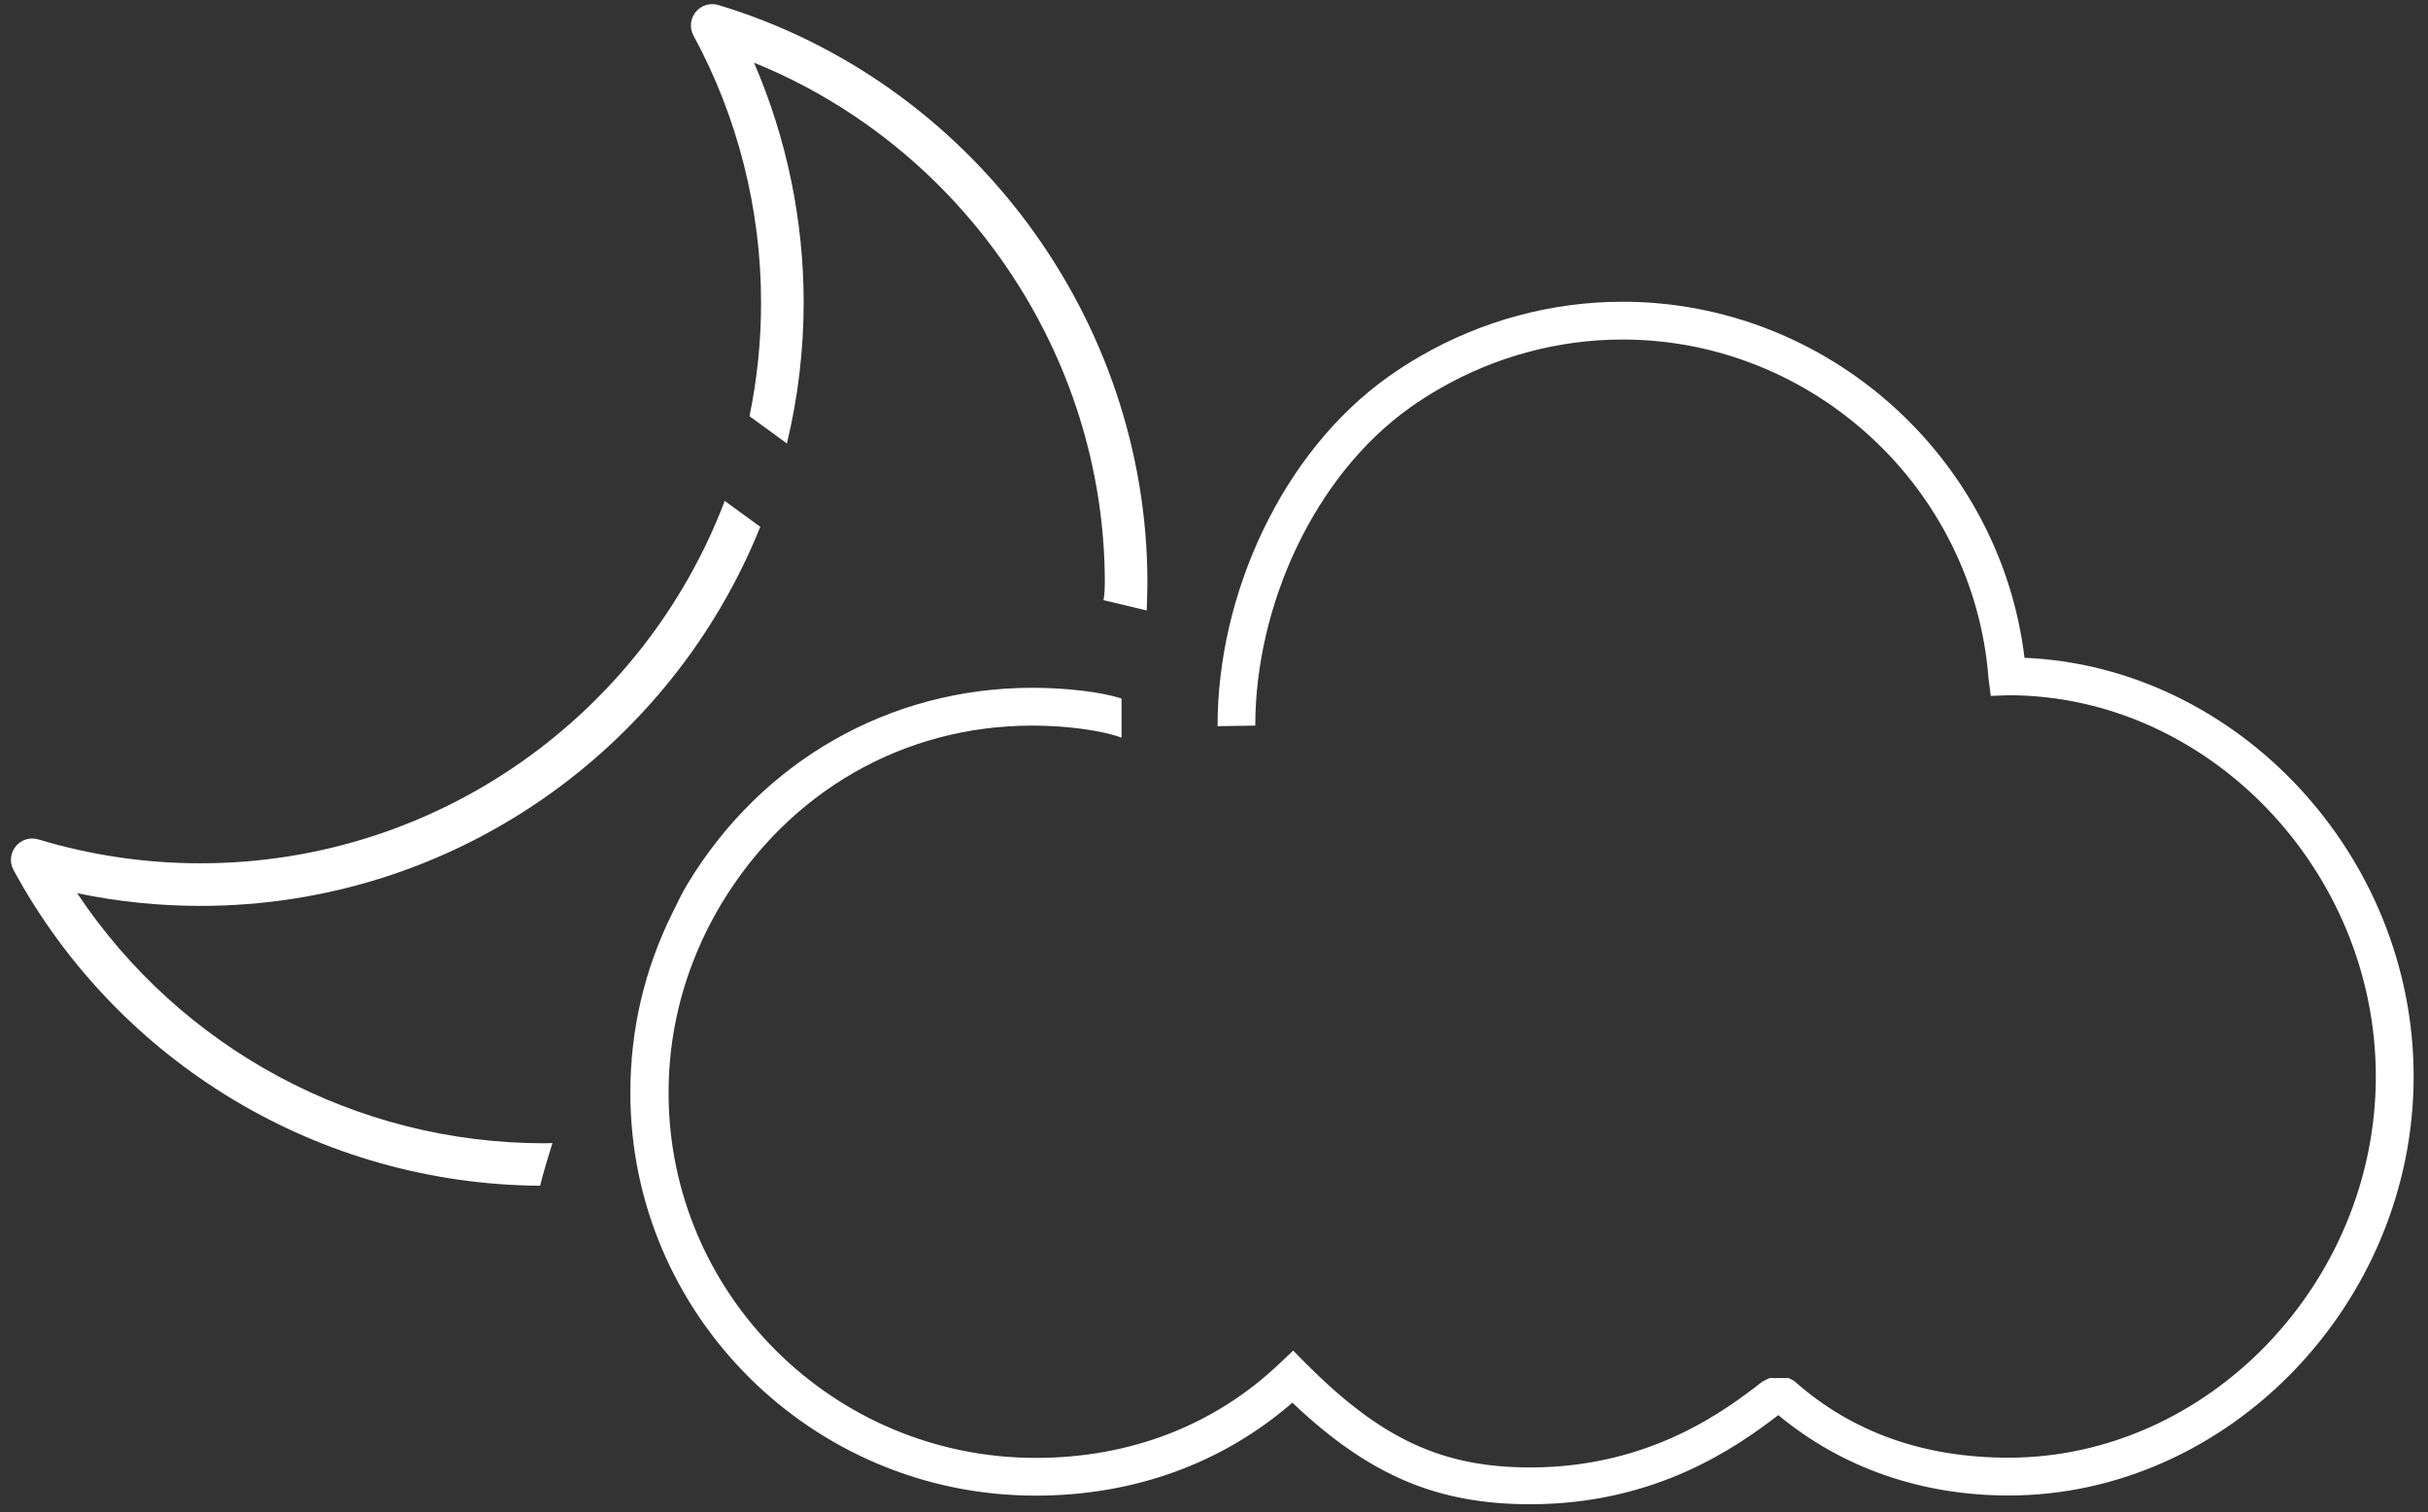 <svg width="114" height="71" viewBox="0 0 114 71" fill="none" xmlns="http://www.w3.org/2000/svg">
<rect x="0" y="0" width="114" height="71" fill="#333333" stroke="none"/>
<path d="M58.938 34.072C58.938 28.501 61.665 22.355 66.232 19.119C66.658 18.817 67.113 18.526 67.585 18.255C70.204 16.742 73.177 15.943 76.18 15.943C85.122 15.943 92.669 22.922 93.363 31.83L93.472 32.677L94.317 32.647C103.659 32.651 111.55 40.847 111.55 50.548C111.55 60.251 103.653 68.449 94.309 68.449C90.386 68.449 86.997 67.297 84.236 64.841L83.983 64.71H83.084L82.75 64.875C81.045 66.199 77.494 68.907 71.855 68.907C67.713 68.907 64.86 67.572 61.332 64.043L60.72 63.419L60.093 64.011C57.04 66.923 53.077 68.459 48.632 68.459C39.124 68.459 31.391 60.767 31.391 51.315C31.391 48.668 31.994 46.104 33.183 43.697C33.395 43.269 33.628 42.841 33.878 42.427C37.037 37.196 42.39 34.072 48.47 34.072C49.949 34.072 51.659 34.27 52.659 34.639V32.803C51.659 32.469 49.943 32.297 48.47 32.297C41.763 32.297 35.761 35.741 32.279 41.509C32.003 41.966 31.785 42.438 31.551 42.911C30.24 45.564 29.596 48.39 29.596 51.313C29.596 61.744 38.137 70.231 48.621 70.231C53.232 70.231 57.386 68.725 60.68 65.866C64.282 69.286 67.479 70.635 71.853 70.635C77.738 70.635 81.52 67.967 83.495 66.45C86.477 68.921 90.204 70.224 94.31 70.224C104.617 70.224 113.326 61.214 113.326 50.548C113.326 40.14 105.034 31.308 95.055 30.888C93.912 21.449 85.776 14.169 76.183 14.169C72.868 14.169 69.59 15.05 66.701 16.717C66.183 17.016 65.681 17.336 65.21 17.671C60.175 21.239 57.167 27.926 57.167 34.072C57.167 34.099 57.17 34.072 57.17 34.099" fill="white"/>
<path d="M25.546 53.685C16.68 53.685 8.482 49.241 3.623 41.942C5.522 42.338 7.459 42.538 9.406 42.538C21.306 42.538 31.51 35.157 35.697 24.737L34.027 23.521C30.258 33.455 20.645 40.538 9.406 40.538C6.828 40.538 4.268 40.161 1.801 39.417C1.415 39.3 0.992 39.428 0.737 39.744C0.482 40.058 0.441 40.496 0.634 40.852C5.571 49.946 15.031 55.61 25.358 55.679C25.532 55.002 25.728 54.336 25.938 53.675C25.807 53.677 25.677 53.685 25.546 53.685Z" fill="white"/>
<path d="M53.873 27.358C53.873 14.963 45.589 3.81 33.727 0.236C33.343 0.118 32.919 0.247 32.665 0.562C32.409 0.877 32.368 1.314 32.561 1.671C34.637 5.495 35.734 9.831 35.734 14.211C35.734 16.038 35.546 17.822 35.19 19.545L36.947 20.824C37.457 18.701 37.734 16.488 37.734 14.211C37.734 10.331 36.933 6.481 35.403 2.944C45.209 6.921 51.874 16.639 51.874 27.358C51.874 27.956 51.807 28.181 51.807 28.181L53.841 28.666C53.84 28.666 53.873 27.797 53.873 27.358Z" fill="white"/>
</svg>
